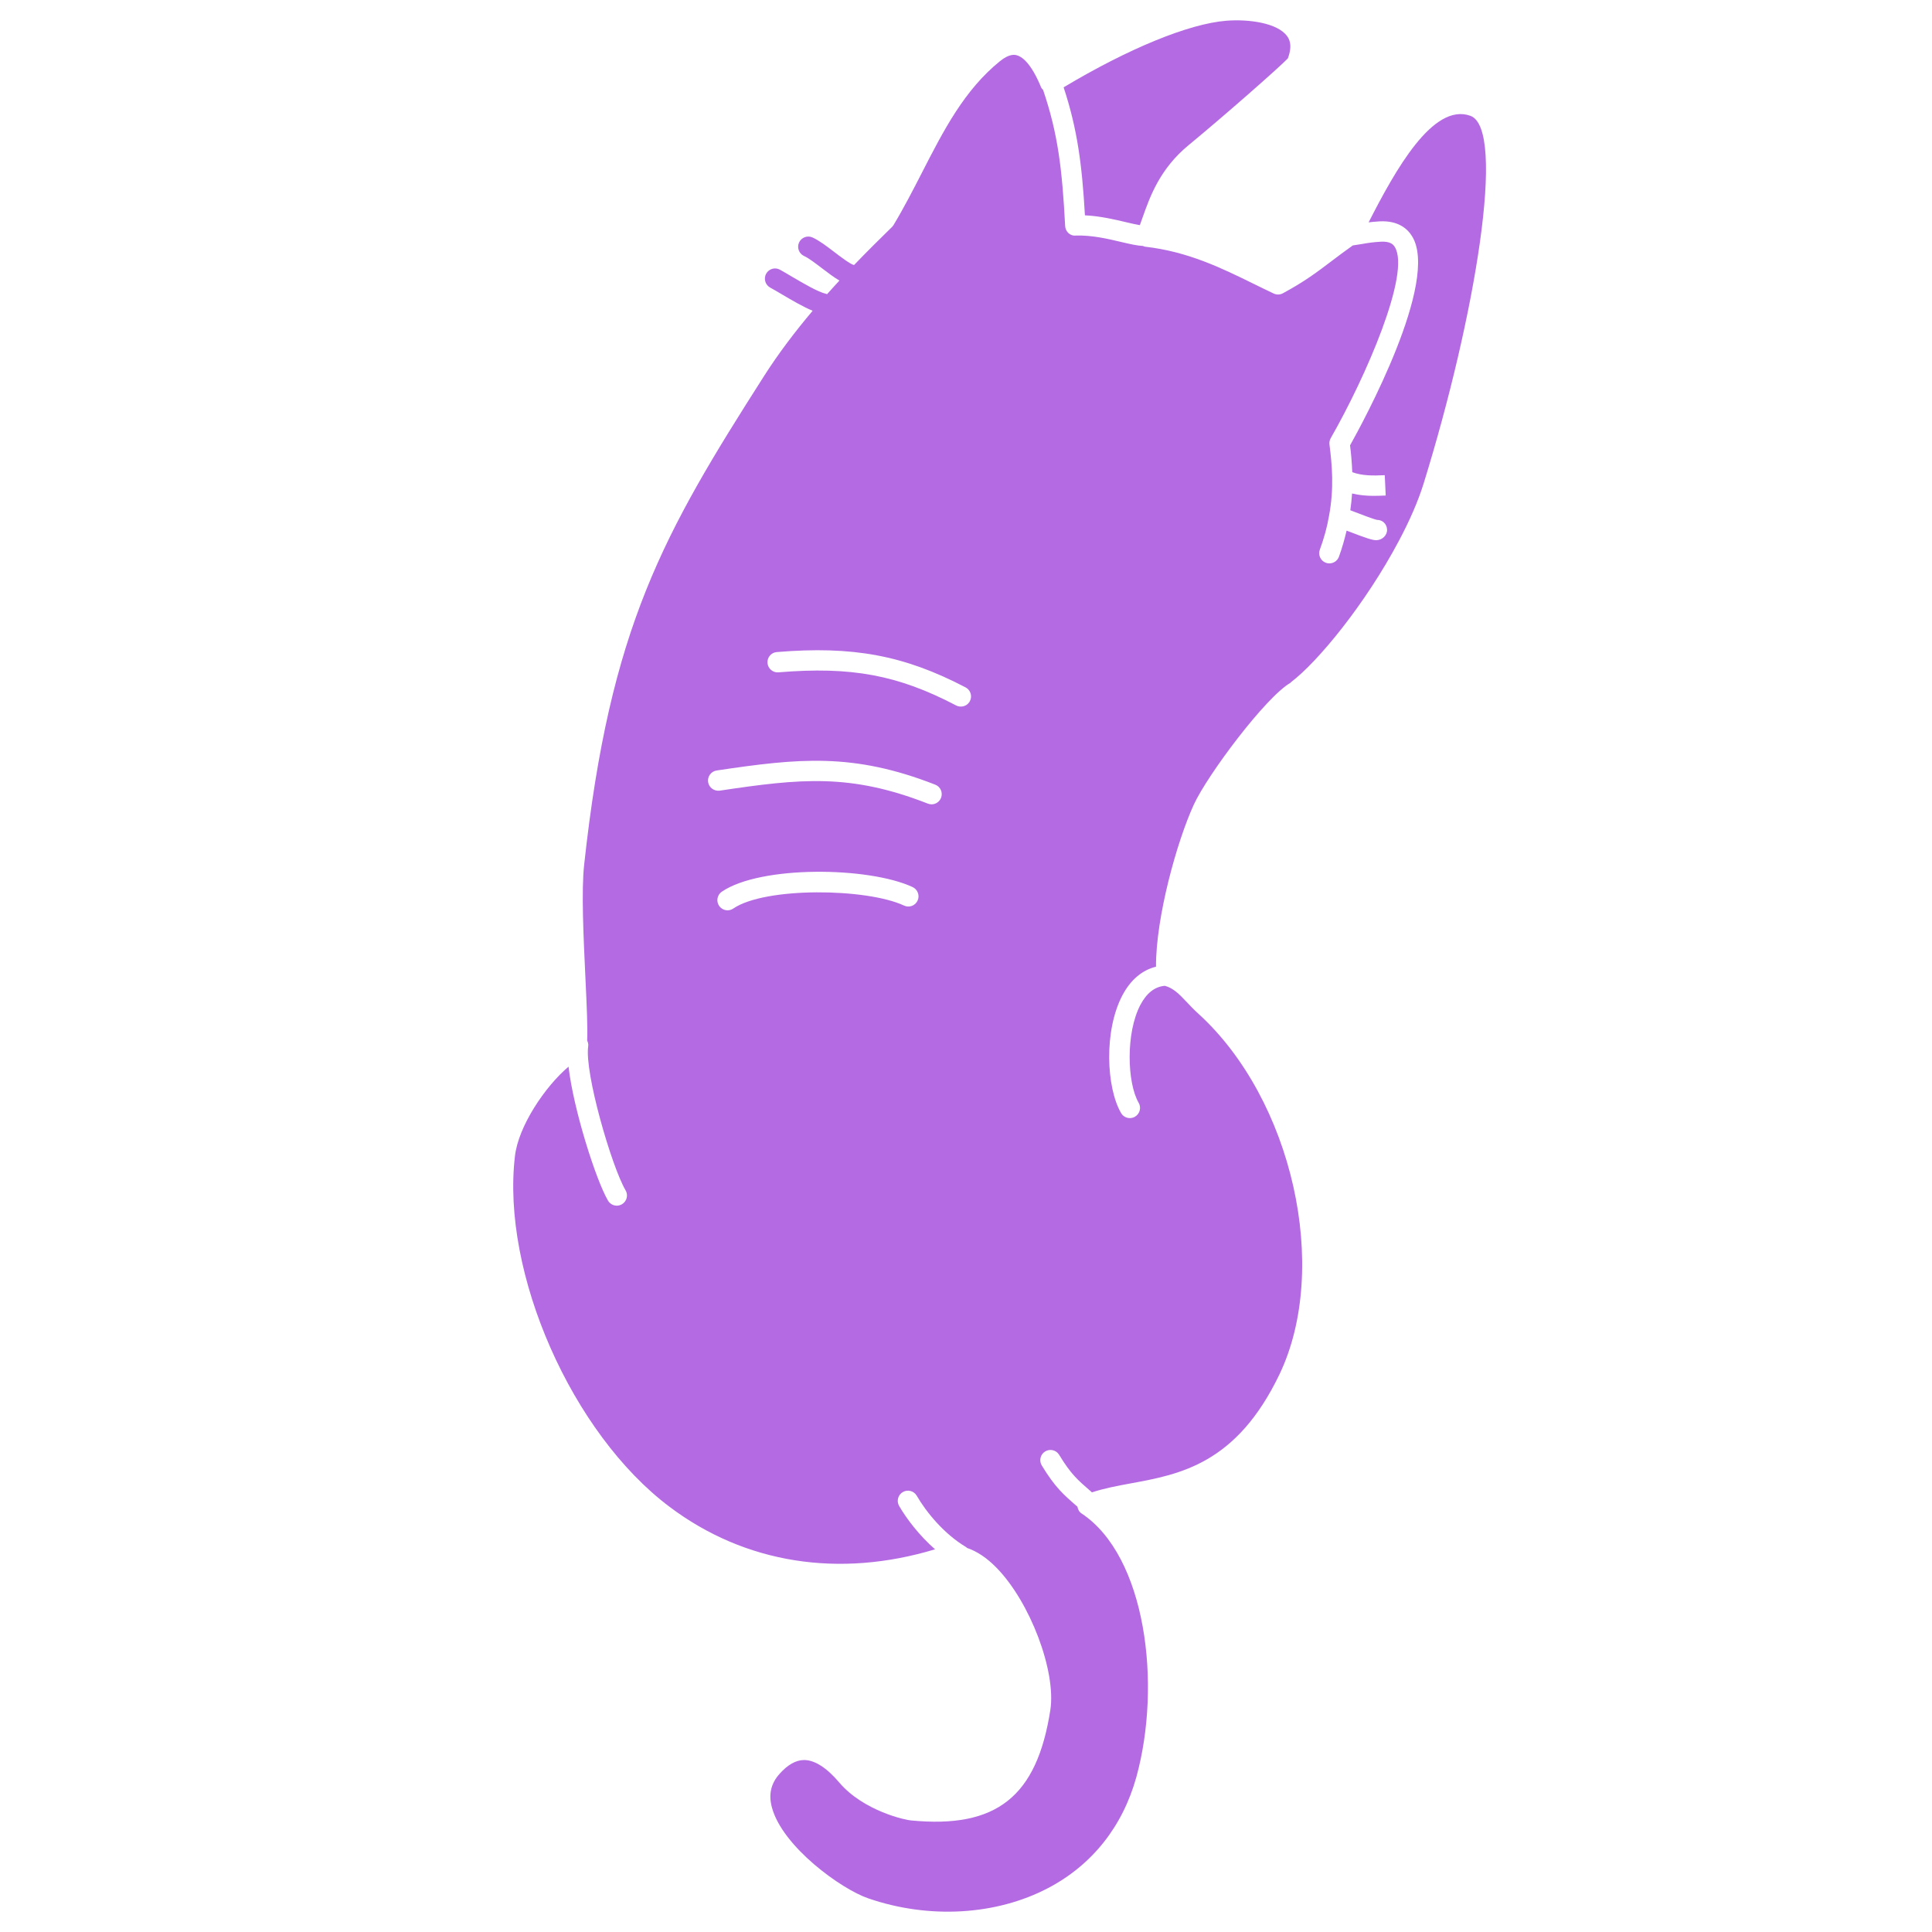 <svg fill="#B36AE2" xmlns:xlink="http://www.w3.org/1999/xlink" xmlns="http://www.w3.org/2000/svg" stroke-width="0.501" stroke-linejoin="bevel" fill-rule="evenodd" version="1.1" overflow="visible" viewBox="0 0 75 75" x="0px" y="0px"><g fill="none" stroke="black" font-family="Times New Roman" font-size="16" transform="scale(1 -1)"><g transform="translate(0 -75)"><g><path d="M 33.713,1.304 C 32.655,1.663 30.37,3.318 29.965,4.838 C 29.831,5.334 29.925,5.754 30.248,6.123 C 30.57,6.49 30.896,6.676 31.217,6.676 L 31.223,6.676 C 31.629,6.673 32.096,6.374 32.573,5.811 C 33.525,4.687 35.183,4.339 35.365,4.331 C 38.683,4.009 40.251,5.249 40.774,8.617 C 41.005,10.121 39.991,12.805 38.688,14.137 C 38.313,14.523 37.925,14.779 37.541,14.909 C 37.527,14.92 37.518,14.935 37.503,14.943 C 36.649,15.45 35.953,16.304 35.589,16.935 C 35.479,17.124 35.238,17.189 35.048,17.079 C 34.859,16.969 34.795,16.727 34.904,16.539 C 35.2,16.03 35.688,15.392 36.299,14.856 C 32.568,13.729 28.924,14.303 26,16.5 C 22.204,19.344 19.452,25.584 19.991,30.126 C 20.125,31.279 21.153,32.816 22.07,33.592 C 22.263,31.924 23.136,29.187 23.603,28.392 C 23.677,28.267 23.81,28.196 23.945,28.196 C 24.013,28.196 24.082,28.215 24.144,28.251 C 24.332,28.362 24.396,28.604 24.285,28.792 C 23.744,29.713 22.684,33.363 22.834,34.383 C 22.846,34.463 22.827,34.537 22.794,34.605 C 22.816,35.1 22.78,35.908 22.724,37.085 C 22.65,38.652 22.566,40.427 22.677,41.431 C 23.679,50.666 25.757,54.284 29.652,60.389 C 30.219,61.28 30.868,62.131 31.547,62.936 C 31.173,63.091 30.742,63.344 30.351,63.575 C 30.189,63.671 30.034,63.762 29.897,63.837 C 29.706,63.943 29.637,64.184 29.742,64.374 C 29.848,64.565 30.088,64.636 30.278,64.53 C 30.422,64.45 30.584,64.355 30.752,64.255 C 31.195,63.995 31.747,63.669 32.066,63.594 C 32.081,63.59 32.094,63.586 32.108,63.581 C 32.267,63.759 32.426,63.936 32.587,64.109 C 32.375,64.232 32.15,64.404 31.907,64.588 C 31.653,64.782 31.392,64.982 31.216,65.061 C 31.017,65.152 30.929,65.386 31.019,65.585 C 31.11,65.783 31.343,65.871 31.541,65.782 C 31.799,65.665 32.085,65.448 32.386,65.218 C 32.621,65.038 33.011,64.741 33.154,64.711 C 33.653,65.229 34.148,65.721 34.626,66.187 C 34.65,66.211 34.671,66.238 34.689,66.267 C 35.088,66.93 35.444,67.624 35.788,68.294 C 36.634,69.945 37.434,71.503 38.815,72.622 C 39.189,72.927 39.399,72.874 39.467,72.856 C 39.65,72.81 40.014,72.586 40.413,71.615 C 40.43,71.572 40.463,71.542 40.493,71.509 C 41.073,69.8 41.232,68.44 41.349,66.228 C 41.359,66.012 41.541,65.833 41.758,65.855 C 42.383,65.877 43.024,65.726 43.539,65.603 C 43.877,65.524 44.144,65.462 44.37,65.452 C 44.397,65.444 44.42,65.427 44.448,65.424 C 46.119,65.235 47.424,64.593 48.685,63.973 C 48.943,63.847 49.195,63.723 49.446,63.605 C 49.56,63.551 49.693,63.555 49.802,63.615 C 50.646,64.07 51.13,64.438 51.689,64.862 C 51.929,65.044 52.189,65.24 52.516,65.472 C 52.662,65.493 52.784,65.513 52.891,65.531 C 53.107,65.569 53.277,65.598 53.604,65.617 C 53.959,65.636 54.081,65.519 54.145,65.414 C 54.77,64.402 53.031,60.385 51.658,57.99 C 51.616,57.914 51.599,57.827 51.61,57.743 C 51.708,56.967 51.797,56.051 51.59,54.962 C 51.519,54.545 51.403,54.118 51.235,53.66 C 51.16,53.455 51.266,53.227 51.471,53.153 C 51.516,53.136 51.561,53.129 51.606,53.129 C 51.768,53.129 51.918,53.229 51.978,53.389 C 52.106,53.742 52.198,54.075 52.275,54.4 C 52.294,54.393 52.31,54.387 52.33,54.38 C 53.056,54.101 53.276,54.03 53.427,54.03 C 53.432,54.03 53.438,54.03 53.444,54.031 C 53.661,54.038 53.853,54.22 53.846,54.439 C 53.839,54.657 53.67,54.82 53.458,54.818 C 53.34,54.838 52.831,55.034 52.614,55.117 C 52.537,55.147 52.474,55.171 52.419,55.192 C 52.45,55.415 52.475,55.634 52.487,55.843 C 52.77,55.775 53.048,55.751 53.321,55.751 C 53.479,55.751 53.637,55.758 53.793,55.764 L 53.756,56.553 C 53.295,56.533 52.891,56.526 52.495,56.67 C 52.479,57.039 52.45,57.39 52.409,57.711 C 52.911,58.607 55.895,64.084 54.817,65.829 C 54.641,66.115 54.284,66.443 53.559,66.407 C 53.384,66.396 53.249,66.383 53.13,66.368 C 54.163,68.391 55.627,71.029 57.082,70.504 C 58.483,69.992 57.271,62.701 55.26,56.214 C 55.055,55.556 54.726,54.794 54.307,54.009 C 53.018,51.574 51.158,49.3 50.104,48.509 L 50.109,48.502 C 49.141,47.956 46.871,44.911 46.348,43.774 C 45.692,42.352 44.866,39.388 44.876,37.473 C 44.336,37.34 43.889,36.963 43.571,36.361 C 42.845,34.983 42.947,32.774 43.52,31.792 C 43.593,31.665 43.725,31.596 43.861,31.596 C 43.929,31.596 43.997,31.613 44.059,31.649 C 44.249,31.759 44.312,32.001 44.203,32.19 C 43.754,32.959 43.696,34.903 44.27,35.991 C 44.513,36.452 44.834,36.7 45.222,36.731 C 45.553,36.639 45.771,36.415 46.065,36.104 C 46.202,35.958 46.349,35.804 46.519,35.65 C 50.172,32.324 51.644,25.781 49.67,21.65 C 48,18.169 45.813,17.767 43.884,17.413 C 43.354,17.316 42.852,17.22 42.389,17.066 L 42.341,17.11 C 41.826,17.555 41.57,17.779 41.117,18.523 C 41.004,18.71 40.761,18.769 40.573,18.655 C 40.387,18.542 40.328,18.299 40.441,18.112 C 40.957,17.262 41.284,16.98 41.823,16.513 L 41.825,16.511 C 41.845,16.406 41.892,16.309 41.983,16.25 C 44.486,14.591 45.105,9.618 44.113,6.014 C 43.58,4.096 42.399,2.606 40.692,1.708 C 38.674,0.646 36.064,0.495 33.713,1.304 Z M 28.467,39.731 C 29.696,40.572 33.634,40.527 35.095,39.846 C 35.295,39.753 35.529,39.84 35.62,40.037 C 35.713,40.235 35.626,40.471 35.428,40.564 C 33.712,41.363 29.515,41.406 28.02,40.384 C 27.84,40.26 27.794,40.014 27.917,39.834 C 27.995,39.723 28.119,39.662 28.245,39.662 C 28.322,39.662 28.399,39.685 28.467,39.731 Z M 36.531,44.028 C 36.611,44.232 36.51,44.46 36.307,44.539 C 33.109,45.79 30.999,45.563 27.822,45.09 C 27.606,45.057 27.457,44.857 27.489,44.64 C 27.522,44.425 27.725,44.279 27.939,44.307 C 31.078,44.776 33.002,44.983 36.019,43.804 C 36.066,43.786 36.115,43.776 36.164,43.776 C 36.322,43.776 36.47,43.872 36.531,44.028 Z M 37.651,47.782 C 37.752,47.975 37.678,48.215 37.484,48.316 C 35.103,49.56 33.114,49.932 30.156,49.687 C 29.937,49.67 29.776,49.478 29.795,49.261 C 29.812,49.044 30.007,48.879 30.22,48.9 C 33.053,49.134 34.857,48.797 37.118,47.614 C 37.176,47.585 37.238,47.571 37.3,47.571 C 37.444,47.571 37.581,47.647 37.651,47.782 Z M 43.721,66.373 C 43.261,66.482 42.706,66.613 42.117,66.641 C 42.004,68.611 41.823,69.992 41.29,71.61 C 43.802,73.113 46.147,74.079 47.607,74.195 C 48.481,74.264 49.591,74.109 49.962,73.601 C 50.022,73.521 50.2,73.278 49.994,72.733 C 49.693,72.411 47.517,70.498 46.139,69.363 C 45.021,68.442 44.639,67.358 44.359,66.568 C 44.321,66.459 44.285,66.356 44.249,66.26 C 44.102,66.284 43.917,66.326 43.721,66.373 Z" fill="#B36AE2" stroke-width="0.526" stroke-linejoin="miter" stroke="none" marker-start="none" marker-end="none" stroke-miterlimit="79.84"></path></g></g></g></svg>